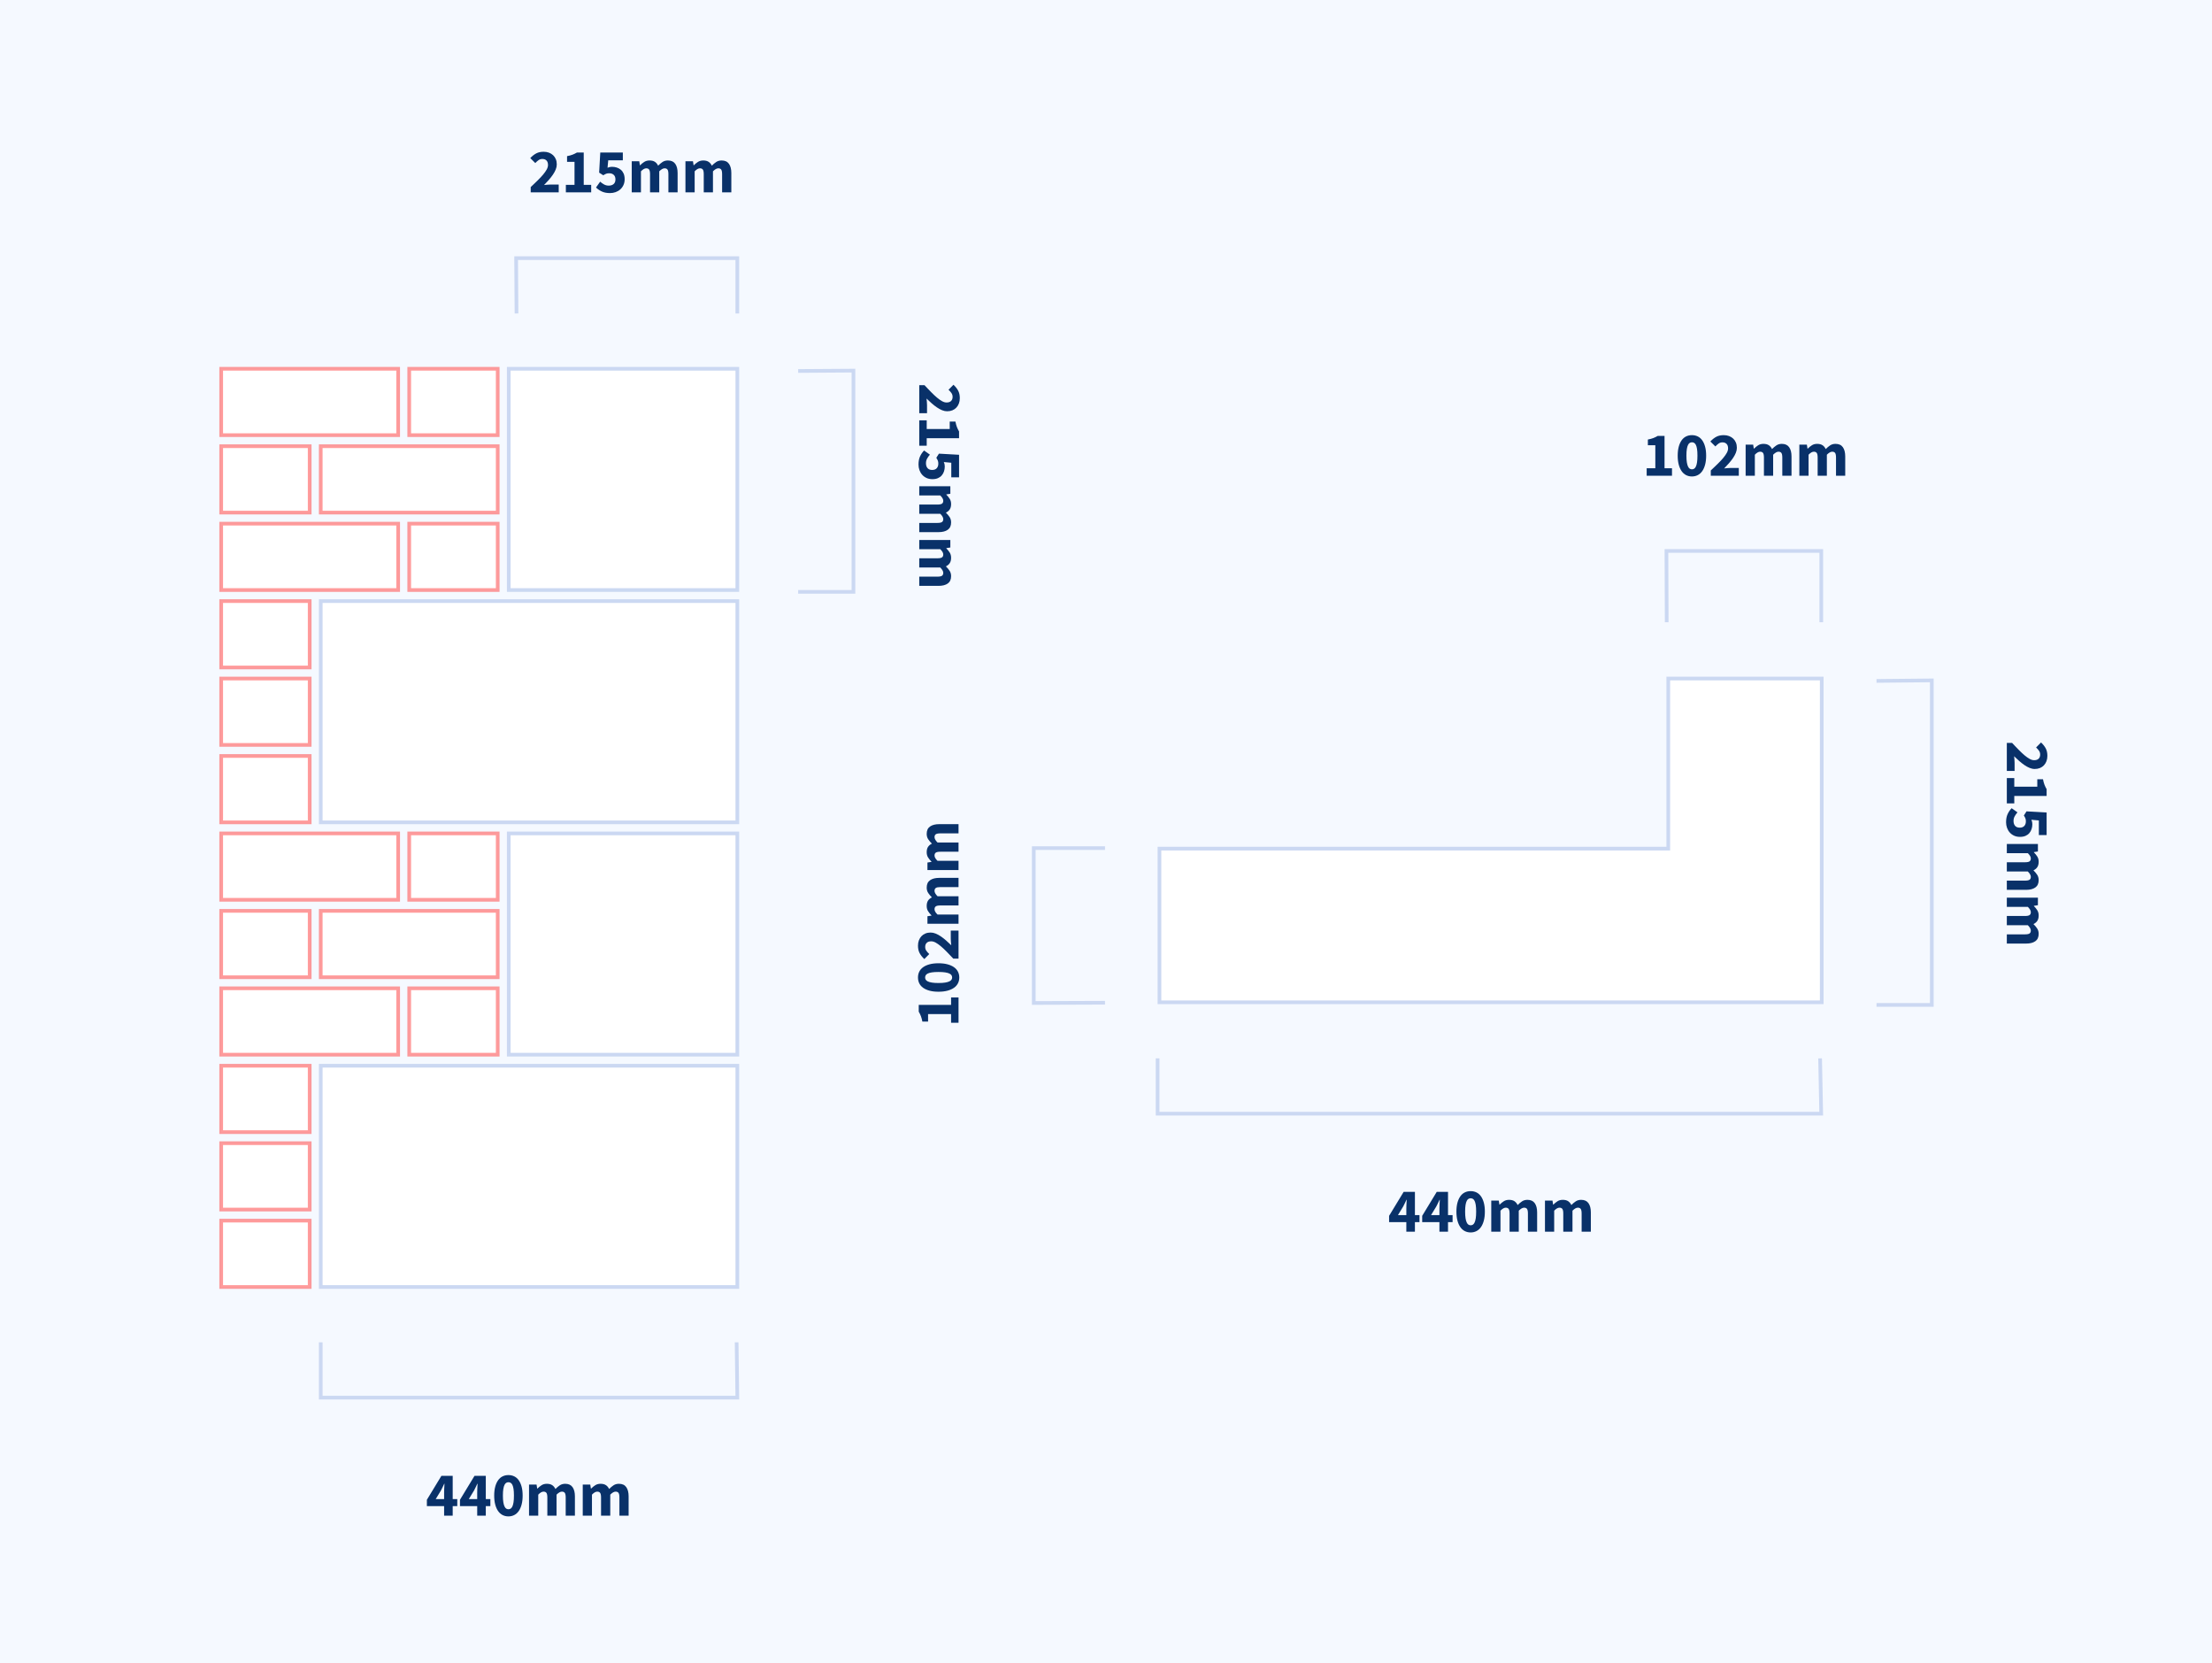 <?xml version="1.0" encoding="UTF-8"?>
<svg width="600px" height="451px" viewBox="0 0 600 451" version="1.1" xmlns="http://www.w3.org/2000/svg" xmlns:xlink="http://www.w3.org/1999/xlink">
    <!-- Generator: Sketch 58 (84663) - https://sketch.com -->
    <title>quions/Q200</title>
    <desc>Created with Sketch.</desc>
    <g id="quions/Q200" stroke="none" stroke-width="1" fill="none" fill-rule="evenodd">
        <rect fill="#F5F9FF" x="0" y="0" width="600" height="451"></rect>
        <g id="Group" transform="translate(60, 35)">
            <rect id="Rectangle" stroke="#CBD8F2" fill="#FFFFFF" x="78" y="65" width="62" height="60"></rect>
            <g id="Group-Copy" transform="translate(0, 191)" fill="#FFFFFF" stroke="#FF5959" stroke-opacity="0.6">
                <rect id="Rectangle" x="51" y="0" width="24" height="18"></rect>
                <rect id="Rectangle-Copy-5" x="51" y="42" width="24" height="18"></rect>
                <rect id="Rectangle-Copy-6" x="27" y="21" width="48" height="18"></rect>
                <rect id="Rectangle-Copy-9" x="0" y="21" width="24" height="18"></rect>
                <rect id="Rectangle-Copy-7" x="0" y="0" width="48" height="18"></rect>
                <rect id="Rectangle-Copy-8" x="0" y="42" width="48" height="18"></rect>
            </g>
            <g id="Group-Copy-3" transform="translate(0, 65)" fill="#FFFFFF" stroke="#FF5959" stroke-opacity="0.6">
                <rect id="Rectangle" x="51" y="0" width="24" height="18"></rect>
                <rect id="Rectangle-Copy-5" x="51" y="42" width="24" height="18"></rect>
                <rect id="Rectangle-Copy-6" x="27" y="21" width="48" height="18"></rect>
                <rect id="Rectangle-Copy-9" x="0" y="21" width="24" height="18"></rect>
                <rect id="Rectangle-Copy-7" x="0" y="0" width="48" height="18"></rect>
                <rect id="Rectangle-Copy-8" x="0" y="42" width="48" height="18"></rect>
            </g>
            <rect id="Rectangle" stroke-opacity="0.6" stroke="#FF5959" fill="#FFFFFF" x="0" y="254" width="24" height="18"></rect>
            <rect id="Rectangle-Copy-5" stroke-opacity="0.6" stroke="#FF5959" fill="#FFFFFF" x="0" y="296" width="24" height="18"></rect>
            <rect id="Rectangle-Copy-6" stroke-opacity="0.6" stroke="#FF5959" fill="#FFFFFF" x="0" y="275" width="24" height="18"></rect>
            <rect id="Rectangle" stroke-opacity="0.6" stroke="#FF5959" fill="#FFFFFF" x="0" y="128" width="24" height="18"></rect>
            <rect id="Rectangle-Copy-5" stroke-opacity="0.6" stroke="#FF5959" fill="#FFFFFF" x="0" y="170" width="24" height="18"></rect>
            <rect id="Rectangle-Copy-6" stroke-opacity="0.6" stroke="#FF5959" fill="#FFFFFF" x="0" y="149" width="24" height="18"></rect>
            <rect id="Rectangle-Copy-2" stroke="#CBD8F2" fill="#FFFFFF" x="78" y="191" width="62" height="60"></rect>
            <rect id="Rectangle-Copy" stroke="#CBD8F2" fill="#FFFFFF" x="27" y="128" width="113" height="60"></rect>
            <rect id="Rectangle-Copy-4" stroke="#CBD8F2" fill="#FFFFFF" x="27" y="254" width="113" height="60"></rect>
            <g id="Group-5" transform="translate(156, 65)">
                <path d="M11.596,37 L11.596,35.572 L12.397,34.817 C12.783,34.45 13.148,34.098 13.492,33.761 C14.064,33.2 14.557,32.674 14.97,32.181 C15.384,31.687 15.707,31.229 15.94,30.803 C16.172,30.378 16.288,29.973 16.288,29.588 C16.288,29.055 16.152,28.65 15.88,28.372 C15.608,28.095 15.234,27.956 14.758,27.956 C14.361,27.956 14.01,28.066 13.704,28.288 C13.398,28.509 13.109,28.766 12.837,29.061 L11.477,27.718 C12.01,27.151 12.554,26.724 13.109,26.434 C13.664,26.145 14.327,26.001 15.098,26.001 C15.631,26.001 16.115,26.083 16.552,26.247 C16.988,26.412 17.365,26.644 17.682,26.945 C17.999,27.245 18.243,27.605 18.413,28.024 C18.583,28.443 18.668,28.914 18.668,29.435 C18.668,29.888 18.572,30.35 18.379,30.82 C18.186,31.291 17.929,31.761 17.605,32.231 C17.282,32.702 16.914,33.172 16.5,33.642 C16.087,34.113 15.659,34.575 15.217,35.028 L15.648,34.979 C15.8,34.964 15.959,34.949 16.127,34.934 C16.461,34.906 16.758,34.892 17.019,34.892 L19.195,34.892 L19.195,37 L11.596,37 Z M21.133,37 L21.133,34.977 L23.479,34.977 L23.479,28.738 L21.456,28.738 L21.456,27.191 C22.045,27.078 22.544,26.942 22.952,26.783 C23.36,26.624 23.757,26.432 24.142,26.205 L25.978,26.205 L25.978,34.977 L28.001,34.977 L28.001,37 L21.133,37 Z M33.118,37.204 C32.234,37.204 31.486,37.06 30.874,36.77 C30.262,36.481 29.741,36.122 29.31,35.691 L30.432,34.11 C30.761,34.405 31.115,34.657 31.494,34.867 C31.874,35.076 32.296,35.181 32.761,35.181 C33.316,35.181 33.758,35.039 34.087,34.756 C34.416,34.473 34.58,34.053 34.58,33.498 C34.58,32.954 34.424,32.54 34.112,32.257 C33.801,31.974 33.39,31.832 32.88,31.832 C32.721,31.832 32.58,31.84 32.455,31.858 C32.33,31.875 32.209,31.906 32.09,31.951 C31.97,31.996 31.846,32.053 31.715,32.121 C31.585,32.189 31.441,32.274 31.282,32.376 L30.16,31.662 L30.466,26.205 L36.586,26.205 L36.586,28.313 L32.625,28.313 L32.438,30.336 C32.642,30.245 32.837,30.18 33.025,30.14 C33.212,30.101 33.418,30.081 33.645,30.081 C34.11,30.081 34.549,30.149 34.962,30.285 C35.376,30.421 35.742,30.625 36.059,30.897 C36.376,31.169 36.626,31.515 36.807,31.934 C36.988,32.353 37.079,32.852 37.079,33.43 C37.079,34.031 36.971,34.563 36.756,35.028 C36.541,35.493 36.252,35.886 35.889,36.209 C35.526,36.533 35.104,36.779 34.623,36.949 C34.141,37.119 33.639,37.204 33.118,37.204 Z M39,37 L39,28.568 L41.04,28.568 L41.21,29.656 L41.278,29.656 C41.629,29.305 42.003,29.002 42.4,28.747 C42.797,28.491 43.273,28.364 43.828,28.364 C44.429,28.364 44.913,28.486 45.282,28.73 C45.65,28.973 45.942,29.322 46.157,29.775 C46.531,29.39 46.925,29.058 47.339,28.78 C47.752,28.503 48.242,28.364 48.809,28.364 C49.716,28.364 50.381,28.667 50.806,29.273 C51.232,29.88 51.444,30.71 51.444,31.764 L51.444,37 L48.945,37 L48.945,32.087 C48.945,31.475 48.863,31.056 48.699,30.829 C48.534,30.602 48.271,30.489 47.908,30.489 C47.489,30.489 47.007,30.761 46.463,31.305 L46.463,37 L43.964,37 L43.964,32.087 C43.964,31.475 43.882,31.056 43.718,30.829 C43.553,30.602 43.29,30.489 42.927,30.489 C42.496,30.489 42.02,30.761 41.499,31.305 L41.499,37 L39,37 Z M53.569,37 L53.569,28.568 L55.609,28.568 L55.779,29.656 L55.847,29.656 C56.198,29.305 56.572,29.002 56.969,28.747 C57.366,28.491 57.842,28.364 58.397,28.364 C58.998,28.364 59.482,28.486 59.85,28.73 C60.219,28.973 60.511,29.322 60.726,29.775 C61.1,29.39 61.494,29.058 61.907,28.78 C62.321,28.503 62.811,28.364 63.378,28.364 C64.285,28.364 64.95,28.667 65.376,29.273 C65.801,29.88 66.013,30.71 66.013,31.764 L66.013,37 L63.514,37 L63.514,32.087 C63.514,31.475 63.432,31.056 63.267,30.829 C63.103,30.602 62.84,30.489 62.477,30.489 C62.058,30.489 61.576,30.761 61.032,31.305 L61.032,37 L58.533,37 L58.533,32.087 C58.533,31.475 58.451,31.056 58.286,30.829 C58.122,30.602 57.859,30.489 57.496,30.489 C57.065,30.489 56.589,30.761 56.068,31.305 L56.068,37 L53.569,37 Z" id="215mm" fill="#093169" fill-rule="nonzero" transform="translate(38.745, 31.602) rotate(-270) translate(-38.745, -31.602) "></path>
                <polyline id="Rectangle-Copy-3" stroke="#CBD8F2" transform="translate(8, 30.5) rotate(-270) translate(-8, -30.5) " points="-21.9 38 -22 23 38 23 38 38"></polyline>
            </g>
            <g id="Group-5-Copy" transform="translate(110, 25.5) rotate(-90) translate(-110, -25.5) translate(85, -5)">
                <path d="M11.596,37 L11.596,35.572 L12.397,34.817 C12.783,34.45 13.148,34.098 13.492,33.761 C14.064,33.2 14.557,32.674 14.97,32.181 C15.384,31.687 15.707,31.229 15.94,30.803 C16.172,30.378 16.288,29.973 16.288,29.588 C16.288,29.055 16.152,28.65 15.88,28.372 C15.608,28.095 15.234,27.956 14.758,27.956 C14.361,27.956 14.01,28.066 13.704,28.288 C13.398,28.509 13.109,28.766 12.837,29.061 L11.477,27.718 C12.01,27.151 12.554,26.724 13.109,26.434 C13.664,26.145 14.327,26.001 15.098,26.001 C15.631,26.001 16.115,26.083 16.552,26.247 C16.988,26.412 17.365,26.644 17.682,26.945 C17.999,27.245 18.243,27.605 18.413,28.024 C18.583,28.443 18.668,28.914 18.668,29.435 C18.668,29.888 18.572,30.35 18.379,30.82 C18.186,31.291 17.929,31.761 17.605,32.231 C17.282,32.702 16.914,33.172 16.5,33.642 C16.087,34.113 15.659,34.575 15.217,35.028 L15.648,34.979 C15.8,34.964 15.959,34.949 16.127,34.934 C16.461,34.906 16.758,34.892 17.019,34.892 L19.195,34.892 L19.195,37 L11.596,37 Z M21.133,37 L21.133,34.977 L23.479,34.977 L23.479,28.738 L21.456,28.738 L21.456,27.191 C22.045,27.078 22.544,26.942 22.952,26.783 C23.36,26.624 23.757,26.432 24.142,26.205 L25.978,26.205 L25.978,34.977 L28.001,34.977 L28.001,37 L21.133,37 Z M33.118,37.204 C32.234,37.204 31.486,37.06 30.874,36.77 C30.262,36.481 29.741,36.122 29.31,35.691 L30.432,34.11 C30.761,34.405 31.115,34.657 31.494,34.867 C31.874,35.076 32.296,35.181 32.761,35.181 C33.316,35.181 33.758,35.039 34.087,34.756 C34.416,34.473 34.58,34.053 34.58,33.498 C34.58,32.954 34.424,32.54 34.112,32.257 C33.801,31.974 33.39,31.832 32.88,31.832 C32.721,31.832 32.58,31.84 32.455,31.858 C32.33,31.875 32.209,31.906 32.09,31.951 C31.97,31.996 31.846,32.053 31.715,32.121 C31.585,32.189 31.441,32.274 31.282,32.376 L30.16,31.662 L30.466,26.205 L36.586,26.205 L36.586,28.313 L32.625,28.313 L32.438,30.336 C32.642,30.245 32.837,30.18 33.025,30.14 C33.212,30.101 33.418,30.081 33.645,30.081 C34.11,30.081 34.549,30.149 34.962,30.285 C35.376,30.421 35.742,30.625 36.059,30.897 C36.376,31.169 36.626,31.515 36.807,31.934 C36.988,32.353 37.079,32.852 37.079,33.43 C37.079,34.031 36.971,34.563 36.756,35.028 C36.541,35.493 36.252,35.886 35.889,36.209 C35.526,36.533 35.104,36.779 34.623,36.949 C34.141,37.119 33.639,37.204 33.118,37.204 Z M39,37 L39,28.568 L41.04,28.568 L41.21,29.656 L41.278,29.656 C41.629,29.305 42.003,29.002 42.4,28.747 C42.797,28.491 43.273,28.364 43.828,28.364 C44.429,28.364 44.913,28.486 45.282,28.73 C45.65,28.973 45.942,29.322 46.157,29.775 C46.531,29.39 46.925,29.058 47.339,28.78 C47.752,28.503 48.242,28.364 48.809,28.364 C49.716,28.364 50.381,28.667 50.806,29.273 C51.232,29.88 51.444,30.71 51.444,31.764 L51.444,37 L48.945,37 L48.945,32.087 C48.945,31.475 48.863,31.056 48.699,30.829 C48.534,30.602 48.271,30.489 47.908,30.489 C47.489,30.489 47.007,30.761 46.463,31.305 L46.463,37 L43.964,37 L43.964,32.087 C43.964,31.475 43.882,31.056 43.718,30.829 C43.553,30.602 43.29,30.489 42.927,30.489 C42.496,30.489 42.02,30.761 41.499,31.305 L41.499,37 L39,37 Z M53.569,37 L53.569,28.568 L55.609,28.568 L55.779,29.656 L55.847,29.656 C56.198,29.305 56.572,29.002 56.969,28.747 C57.366,28.491 57.842,28.364 58.397,28.364 C58.998,28.364 59.482,28.486 59.85,28.73 C60.219,28.973 60.511,29.322 60.726,29.775 C61.1,29.39 61.494,29.058 61.907,28.78 C62.321,28.503 62.811,28.364 63.378,28.364 C64.285,28.364 64.95,28.667 65.376,29.273 C65.801,29.88 66.013,30.71 66.013,31.764 L66.013,37 L63.514,37 L63.514,32.087 C63.514,31.475 63.432,31.056 63.267,30.829 C63.103,30.602 62.84,30.489 62.477,30.489 C62.058,30.489 61.576,30.761 61.032,31.305 L61.032,37 L58.533,37 L58.533,32.087 C58.533,31.475 58.451,31.056 58.286,30.829 C58.122,30.602 57.859,30.489 57.496,30.489 C57.065,30.489 56.589,30.761 56.068,31.305 L56.068,37 L53.569,37 Z" id="215mm" fill="#093169" fill-rule="nonzero" transform="translate(38.745, 31.602) rotate(-270) translate(-38.745, -31.602) "></path>
                <polyline id="Rectangle-Copy-3" stroke="#CBD8F2" transform="translate(8, 30.5) rotate(-270) translate(-8, -30.5) " points="-21.9 38 -22 23 38 23 38 38"></polyline>
            </g>
            <path d="M60.465,376 L60.465,373.416 L55.79,373.416 L55.79,371.699 L59.734,365.205 L62.794,365.205 L62.794,371.512 L64.035,371.512 L64.035,373.416 L62.794,373.416 L62.794,376 L60.465,376 Z M58.187,371.512 L60.465,371.512 L60.465,369.761 L60.47,369.314 C60.474,369.156 60.48,368.989 60.487,368.814 L60.54,367.784 C60.549,367.629 60.558,367.483 60.567,367.347 L60.499,367.347 C60.363,367.642 60.221,367.942 60.074,368.248 C59.927,368.554 59.774,368.86 59.615,369.166 L58.187,371.512 Z M69.441,376 L69.441,373.416 L64.766,373.416 L64.766,371.699 L68.71,365.205 L71.77,365.205 L71.77,371.512 L73.011,371.512 L73.011,373.416 L71.77,373.416 L71.77,376 L69.441,376 Z M67.163,371.512 L69.441,371.512 L69.441,369.761 C69.441,369.48 69.448,369.164 69.463,368.814 L69.516,367.784 C69.525,367.629 69.534,367.483 69.543,367.347 L69.475,367.347 L69.05,368.248 L69.05,368.248 C68.903,368.554 68.75,368.86 68.591,369.166 L67.163,371.512 Z M77.907,376.204 C77.329,376.204 76.802,376.082 76.326,375.839 C75.85,375.595 75.445,375.235 75.111,374.759 C74.776,374.283 74.516,373.694 74.329,372.991 C74.141,372.288 74.048,371.478 74.048,370.56 C74.048,369.642 74.141,368.837 74.329,368.146 C74.516,367.455 74.776,366.874 75.111,366.404 C75.445,365.933 75.85,365.582 76.326,365.349 C76.802,365.117 77.329,365.001 77.907,365.001 C78.485,365.001 79.012,365.117 79.488,365.349 C79.964,365.582 80.369,365.933 80.704,366.404 C81.038,366.874 81.298,367.455 81.486,368.146 C81.673,368.837 81.766,369.642 81.766,370.56 C81.766,371.478 81.673,372.288 81.486,372.991 C81.298,373.694 81.038,374.283 80.704,374.759 C80.369,375.235 79.964,375.595 79.488,375.839 C79.012,376.082 78.485,376.204 77.907,376.204 Z M77.907,374.266 C78.122,374.266 78.321,374.212 78.502,374.104 C78.683,373.997 78.842,373.801 78.978,373.518 C79.114,373.235 79.219,372.855 79.293,372.379 C79.366,371.903 79.403,371.297 79.403,370.56 C79.403,369.823 79.366,369.22 79.293,368.75 C79.219,368.279 79.114,367.911 78.978,367.644 C78.842,367.378 78.683,367.194 78.502,367.092 C78.321,366.99 78.122,366.939 77.907,366.939 C77.703,366.939 77.51,366.99 77.329,367.092 C77.148,367.194 76.989,367.378 76.853,367.644 C76.717,367.911 76.609,368.279 76.53,368.75 C76.451,369.22 76.411,369.823 76.411,370.56 C76.411,371.297 76.451,371.903 76.53,372.379 C76.609,372.855 76.717,373.235 76.853,373.518 C76.989,373.801 77.148,373.997 77.329,374.104 C77.51,374.212 77.703,374.266 77.907,374.266 Z M83.5,376 L83.5,367.568 L85.54,367.568 L85.71,368.656 L85.778,368.656 C86.129,368.305 86.503,368.002 86.9,367.747 C87.297,367.491 87.773,367.364 88.328,367.364 C88.929,367.364 89.413,367.486 89.781,367.729 C90.15,367.973 90.442,368.322 90.657,368.775 C91.031,368.39 91.425,368.058 91.838,367.781 C92.252,367.503 92.742,367.364 93.309,367.364 C94.216,367.364 94.881,367.667 95.306,368.274 C95.732,368.88 95.944,369.71 95.944,370.764 L95.944,376 L93.445,376 L93.445,371.087 C93.445,370.475 93.363,370.056 93.198,369.829 C93.034,369.602 92.771,369.489 92.408,369.489 C91.989,369.489 91.507,369.761 90.963,370.305 L90.963,376 L88.464,376 L88.464,371.087 C88.464,370.475 88.382,370.056 88.218,369.829 C88.053,369.602 87.79,369.489 87.427,369.489 C86.996,369.489 86.52,369.761 85.999,370.305 L85.999,376 L83.5,376 Z M98.069,376 L98.069,367.568 L100.109,367.568 L100.279,368.656 L100.347,368.656 C100.698,368.305 101.072,368.002 101.469,367.747 C101.866,367.491 102.342,367.364 102.897,367.364 C103.498,367.364 103.982,367.486 104.35,367.729 C104.719,367.973 105.011,368.322 105.226,368.775 C105.6,368.39 105.994,368.058 106.407,367.781 C106.821,367.503 107.311,367.364 107.878,367.364 C108.785,367.364 109.45,367.667 109.876,368.274 C110.301,368.88 110.513,369.71 110.513,370.764 L110.513,376 L108.014,376 L108.014,371.087 C108.014,370.475 107.932,370.056 107.767,369.829 C107.603,369.602 107.34,369.489 106.977,369.489 C106.558,369.489 106.076,369.761 105.532,370.305 L105.532,376 L103.033,376 L103.033,371.087 C103.033,370.475 102.951,370.056 102.787,369.829 C102.622,369.602 102.359,369.489 101.996,369.489 C101.565,369.489 101.089,369.761 100.568,370.305 L100.568,376 L98.069,376 Z" id="440mm" fill="#093169" fill-rule="nonzero" transform="translate(83.151, 370.603) rotate(-360) translate(-83.151, -370.603) "></path>
            <polyline id="Rectangle-Copy-3" stroke="#CBD8F2" transform="translate(83.5, 336.5) rotate(-540) translate(-83.5, -336.5) " points="27.188 344 27 329 140 329 140 344"></polyline>
        </g>
        <polygon id="Stroke-1" stroke="#CBD8F2" fill="#FFFFFF" points="314.5 271.795 494.14 271.795 494.14 184 452.515 184 452.515 230.125 314.5 230.125"></polygon>
        <path d="M381.465,334 L381.465,331.416 L376.79,331.416 L376.79,329.699 L380.734,323.205 L383.794,323.205 L383.794,329.512 L385.035,329.512 L385.035,331.416 L383.794,331.416 L383.794,334 L381.465,334 Z M379.187,329.512 L381.465,329.512 L381.465,327.761 C381.465,327.48 381.472,327.164 381.487,326.814 L381.54,325.784 C381.549,325.629 381.558,325.483 381.567,325.347 L381.499,325.347 L381.074,326.248 L381.074,326.248 C380.927,326.554 380.774,326.86 380.615,327.166 L379.187,329.512 Z M390.441,334 L390.441,331.416 L385.766,331.416 L385.766,329.699 L389.71,323.205 L392.77,323.205 L392.77,329.512 L394.011,329.512 L394.011,331.416 L392.77,331.416 L392.77,334 L390.441,334 Z M388.163,329.512 L390.441,329.512 L390.441,327.761 C390.441,327.48 390.448,327.164 390.463,326.814 L390.516,325.784 C390.525,325.629 390.534,325.483 390.543,325.347 L390.475,325.347 L390.05,326.248 L390.05,326.248 C389.903,326.554 389.75,326.86 389.591,327.166 L388.163,329.512 Z M398.907,334.204 C398.329,334.204 397.802,334.082 397.326,333.839 C396.85,333.595 396.445,333.235 396.111,332.759 C395.776,332.283 395.516,331.694 395.329,330.991 C395.141,330.288 395.048,329.478 395.048,328.56 C395.048,327.642 395.141,326.837 395.329,326.146 C395.516,325.455 395.776,324.874 396.111,324.404 C396.445,323.933 396.85,323.582 397.326,323.349 C397.802,323.117 398.329,323.001 398.907,323.001 C399.485,323.001 400.012,323.117 400.488,323.349 C400.964,323.582 401.369,323.933 401.704,324.404 C402.038,324.874 402.298,325.455 402.486,326.146 C402.673,326.837 402.766,327.642 402.766,328.56 C402.766,329.478 402.673,330.288 402.486,330.991 C402.298,331.694 402.038,332.283 401.704,332.759 C401.369,333.235 400.964,333.595 400.488,333.839 C400.012,334.082 399.485,334.204 398.907,334.204 Z M398.907,332.266 C399.122,332.266 399.321,332.212 399.502,332.104 C399.683,331.997 399.842,331.801 399.978,331.518 C400.114,331.235 400.219,330.855 400.293,330.379 C400.366,329.903 400.403,329.297 400.403,328.56 C400.403,327.823 400.366,327.22 400.293,326.75 C400.219,326.279 400.114,325.911 399.978,325.644 C399.842,325.378 399.683,325.194 399.502,325.092 C399.321,324.99 399.122,324.939 398.907,324.939 C398.703,324.939 398.51,324.99 398.329,325.092 C398.148,325.194 397.989,325.378 397.853,325.644 C397.717,325.911 397.609,326.279 397.53,326.75 C397.451,327.22 397.411,327.823 397.411,328.56 C397.411,329.297 397.451,329.903 397.53,330.379 C397.609,330.855 397.717,331.235 397.853,331.518 C397.989,331.801 398.148,331.997 398.329,332.104 C398.51,332.212 398.703,332.266 398.907,332.266 Z M404.5,334 L404.5,325.568 L406.54,325.568 L406.71,326.656 L406.778,326.656 C407.129,326.305 407.503,326.002 407.9,325.747 C408.297,325.491 408.773,325.364 409.328,325.364 C409.929,325.364 410.413,325.486 410.781,325.729 C411.15,325.973 411.442,326.322 411.657,326.775 C412.031,326.39 412.425,326.058 412.839,325.781 C413.252,325.503 413.742,325.364 414.309,325.364 C415.216,325.364 415.881,325.667 416.307,326.274 C416.732,326.88 416.944,327.71 416.944,328.764 L416.944,334 L414.445,334 L414.445,329.087 C414.445,328.475 414.363,328.056 414.199,327.829 C414.034,327.602 413.771,327.489 413.408,327.489 C412.989,327.489 412.507,327.761 411.963,328.305 L411.963,334 L409.464,334 L409.464,329.087 C409.464,328.475 409.382,328.056 409.217,327.829 C409.053,327.602 408.79,327.489 408.427,327.489 C407.996,327.489 407.52,327.761 406.999,328.305 L406.999,334 L404.5,334 Z M419.069,334 L419.069,325.568 L421.109,325.568 L421.279,326.656 L421.347,326.656 C421.698,326.305 422.072,326.002 422.469,325.747 C422.866,325.491 423.342,325.364 423.897,325.364 C424.498,325.364 424.982,325.486 425.351,325.729 C425.719,325.973 426.011,326.322 426.226,326.775 C426.6,326.39 426.994,326.058 427.408,325.781 C427.821,325.503 428.311,325.364 428.878,325.364 C429.785,325.364 430.45,325.667 430.875,326.274 C431.301,326.88 431.513,327.71 431.513,328.764 L431.513,334 L429.014,334 L429.014,329.087 C429.014,328.475 428.932,328.056 428.767,327.829 C428.603,327.602 428.34,327.489 427.977,327.489 C427.558,327.489 427.076,327.761 426.532,328.305 L426.532,334 L424.033,334 L424.033,329.087 C424.033,328.475 423.951,328.056 423.786,327.829 C423.622,327.602 423.359,327.489 422.996,327.489 C422.565,327.489 422.089,327.761 421.568,328.305 L421.568,334 L419.069,334 Z" id="440mm" fill="#093169" fill-rule="nonzero" transform="translate(404.151, 328.603) rotate(-360) translate(-404.151, -328.603) "></path>
        <polyline id="Rectangle-Copy-3" stroke="#CBD8F2" transform="translate(404, 294.5) rotate(-540) translate(-404, -294.5) " points="314.3 302 314 287 494 287 494 302"></polyline>
        <g id="Group-2" transform="translate(508.5, 184)">
            <path d="M14.096,50 L14.096,48.572 L14.897,47.817 C15.283,47.45 15.648,47.098 15.992,46.761 C16.564,46.2 17.057,45.674 17.471,45.181 C17.884,44.687 18.207,44.229 18.439,43.803 C18.672,43.378 18.788,42.973 18.788,42.588 C18.788,42.055 18.652,41.65 18.38,41.373 C18.108,41.095 17.734,40.956 17.258,40.956 C16.861,40.956 16.51,41.066 16.204,41.288 C15.898,41.509 15.609,41.766 15.337,42.061 L13.977,40.718 C14.51,40.151 15.054,39.724 15.609,39.434 C16.164,39.145 16.827,39.001 17.598,39.001 C18.131,39.001 18.615,39.083 19.052,39.248 C19.488,39.412 19.865,39.644 20.182,39.944 C20.499,40.245 20.743,40.605 20.913,41.024 C21.083,41.443 21.168,41.914 21.168,42.435 C21.168,42.888 21.072,43.35 20.879,43.821 C20.686,44.291 20.429,44.761 20.105,45.231 C19.782,45.702 19.414,46.172 19,46.642 C18.587,47.113 18.159,47.575 17.717,48.028 L18.148,47.979 C18.3,47.964 18.459,47.949 18.627,47.934 C18.961,47.906 19.258,47.892 19.519,47.892 L21.695,47.892 L21.695,50 L14.096,50 Z M23.633,50 L23.633,47.977 L25.979,47.977 L25.979,41.738 L23.956,41.738 L23.956,40.191 C24.545,40.078 25.044,39.942 25.452,39.783 C25.86,39.624 26.257,39.432 26.642,39.205 L28.478,39.205 L28.478,47.977 L30.501,47.977 L30.501,50 L23.633,50 Z M35.618,50.204 C34.734,50.204 33.986,50.06 33.374,49.77 C32.762,49.481 32.241,49.122 31.81,48.691 L32.932,47.11 C33.261,47.405 33.615,47.657 33.995,47.867 C34.374,48.076 34.796,48.181 35.261,48.181 C35.816,48.181 36.258,48.039 36.587,47.756 C36.916,47.473 37.08,47.053 37.08,46.498 C37.08,45.954 36.924,45.54 36.612,45.257 C36.301,44.974 35.89,44.832 35.38,44.832 C35.221,44.832 35.08,44.84 34.955,44.858 C34.83,44.875 34.709,44.906 34.59,44.951 C34.47,44.996 34.346,45.053 34.215,45.121 C34.085,45.189 33.941,45.274 33.782,45.376 L32.66,44.662 L32.966,39.205 L39.086,39.205 L39.086,41.313 L35.125,41.313 L34.938,43.336 C35.142,43.245 35.337,43.18 35.525,43.141 C35.712,43.101 35.918,43.081 36.145,43.081 C36.61,43.081 37.049,43.149 37.462,43.285 C37.876,43.421 38.242,43.625 38.559,43.897 C38.876,44.169 39.126,44.515 39.307,44.934 C39.488,45.353 39.579,45.852 39.579,46.43 C39.579,47.031 39.471,47.563 39.256,48.028 C39.041,48.493 38.752,48.886 38.389,49.209 C38.026,49.533 37.604,49.779 37.123,49.949 C36.641,50.119 36.139,50.204 35.618,50.204 Z M41.5,50 L41.5,41.568 L43.54,41.568 L43.71,42.656 L43.778,42.656 C44.129,42.305 44.503,42.002 44.9,41.746 C45.297,41.491 45.773,41.364 46.328,41.364 C46.929,41.364 47.413,41.486 47.782,41.73 C48.15,41.973 48.442,42.322 48.657,42.775 C49.031,42.39 49.425,42.058 49.839,41.781 C50.252,41.503 50.742,41.364 51.309,41.364 C52.216,41.364 52.881,41.667 53.306,42.273 C53.732,42.88 53.944,43.71 53.944,44.764 L53.944,50 L51.445,50 L51.445,45.087 C51.445,44.475 51.363,44.056 51.199,43.829 C51.034,43.602 50.771,43.489 50.408,43.489 C49.989,43.489 49.507,43.761 48.963,44.305 L48.963,50 L46.464,50 L46.464,45.087 C46.464,44.475 46.382,44.056 46.218,43.829 C46.053,43.602 45.79,43.489 45.427,43.489 C44.996,43.489 44.52,43.761 43.999,44.305 L43.999,50 L41.5,50 Z M56.069,50 L56.069,41.568 L58.109,41.568 L58.279,42.656 L58.347,42.656 C58.698,42.305 59.072,42.002 59.469,41.746 C59.866,41.491 60.342,41.364 60.897,41.364 C61.498,41.364 61.982,41.486 62.35,41.73 C62.719,41.973 63.011,42.322 63.226,42.775 C63.6,42.39 63.994,42.058 64.407,41.781 C64.821,41.503 65.311,41.364 65.878,41.364 C66.785,41.364 67.45,41.667 67.876,42.273 C68.301,42.88 68.513,43.71 68.513,44.764 L68.513,50 L66.014,50 L66.014,45.087 C66.014,44.475 65.932,44.056 65.767,43.829 C65.603,43.602 65.34,43.489 64.977,43.489 C64.558,43.489 64.076,43.761 63.532,44.305 L63.532,50 L61.033,50 L61.033,45.087 C61.033,44.475 60.951,44.056 60.786,43.829 C60.622,43.602 60.359,43.489 59.996,43.489 C59.565,43.489 59.089,43.761 58.568,44.305 L58.568,50 L56.069,50 Z" id="215mm" fill="#093169" fill-rule="nonzero" transform="translate(41.245, 44.602) rotate(-630) translate(-41.245, -44.602) "></path>
            <polyline id="Rectangle-Copy-3" stroke="#CBD8F2" transform="translate(8, 44.5) rotate(-630) translate(-8, -44.5) " points="-35.853 52 -36 37 52 37 52 52"></polyline>
        </g>
        <g id="Group-6-Copy" transform="translate(445, 112)">
            <path d="M1.657,17 L1.657,14.977 L4.003,14.977 L4.003,8.738 L1.98,8.738 L1.98,7.191 C2.569,7.078 3.068,6.942 3.476,6.783 C3.884,6.624 4.281,6.432 4.666,6.205 L6.502,6.205 L6.502,14.977 L8.525,14.977 L8.525,17 L1.657,17 Z M13.931,17.204 C13.353,17.204 12.826,17.082 12.35,16.838 C11.874,16.595 11.469,16.235 11.134,15.759 C10.8,15.283 10.54,14.694 10.352,13.991 C10.165,13.288 10.072,12.478 10.072,11.56 C10.072,10.642 10.165,9.837 10.352,9.146 C10.54,8.455 10.8,7.874 11.134,7.404 C11.469,6.933 11.874,6.582 12.35,6.349 C12.826,6.117 13.353,6.001 13.931,6.001 C14.509,6.001 15.036,6.117 15.512,6.349 C15.988,6.582 16.393,6.933 16.727,7.404 C17.062,7.874 17.322,8.455 17.509,9.146 C17.697,9.837 17.79,10.642 17.79,11.56 C17.79,12.478 17.697,13.288 17.509,13.991 C17.322,14.694 17.062,15.283 16.727,15.759 C16.393,16.235 15.988,16.595 15.512,16.838 C15.036,17.082 14.509,17.204 13.931,17.204 Z M13.931,15.266 C14.146,15.266 14.345,15.212 14.526,15.104 C14.707,14.997 14.866,14.801 15.002,14.518 C15.138,14.235 15.243,13.855 15.316,13.379 C15.39,12.903 15.427,12.297 15.427,11.56 C15.427,10.823 15.39,10.22 15.316,9.749 C15.243,9.279 15.138,8.911 15.002,8.645 C14.866,8.378 14.707,8.194 14.526,8.092 C14.345,7.99 14.146,7.939 13.931,7.939 C13.727,7.939 13.534,7.99 13.353,8.092 C13.172,8.194 13.013,8.378 12.877,8.645 C12.741,8.911 12.633,9.279 12.554,9.749 C12.475,10.22 12.435,10.823 12.435,11.56 C12.435,12.297 12.475,12.903 12.554,13.379 C12.633,13.855 12.741,14.235 12.877,14.518 C13.013,14.801 13.172,14.997 13.353,15.104 C13.534,15.212 13.727,15.266 13.931,15.266 Z M19.048,17 L19.048,15.572 L19.849,14.817 C20.235,14.45 20.6,14.098 20.944,13.761 C21.516,13.2 22.009,12.674 22.422,12.181 C22.836,11.687 23.159,11.229 23.392,10.803 C23.624,10.378 23.74,9.973 23.74,9.588 C23.74,9.055 23.604,8.65 23.332,8.373 C23.06,8.095 22.686,7.956 22.21,7.956 C21.813,7.956 21.462,8.066 21.156,8.287 C20.85,8.509 20.561,8.766 20.289,9.061 L18.929,7.718 C19.462,7.151 20.006,6.724 20.561,6.434 C21.116,6.145 21.779,6.001 22.55,6.001 C23.083,6.001 23.567,6.083 24.003,6.247 C24.44,6.412 24.817,6.644 25.134,6.944 C25.451,7.245 25.695,7.605 25.865,8.024 C26.035,8.443 26.12,8.914 26.12,9.435 C26.12,9.888 26.024,10.35 25.831,10.82 C25.638,11.291 25.381,11.761 25.058,12.232 C24.734,12.702 24.366,13.172 23.953,13.643 C23.539,14.113 23.111,14.575 22.669,15.028 L23.1,14.979 C23.252,14.964 23.411,14.949 23.578,14.934 C23.913,14.906 24.21,14.892 24.471,14.892 L26.647,14.892 L26.647,17 L19.048,17 Z M28.5,17 L28.5,8.568 L30.54,8.568 L30.71,9.656 L30.778,9.656 C31.129,9.305 31.503,9.002 31.9,8.746 C32.297,8.491 32.773,8.364 33.328,8.364 C33.929,8.364 34.413,8.486 34.782,8.729 C35.15,8.973 35.442,9.322 35.657,9.775 C36.031,9.39 36.425,9.058 36.839,8.78 C37.252,8.503 37.742,8.364 38.309,8.364 C39.216,8.364 39.881,8.667 40.306,9.274 C40.732,9.88 40.944,10.71 40.944,11.764 L40.944,17 L38.445,17 L38.445,12.087 C38.445,11.475 38.363,11.056 38.199,10.829 C38.034,10.602 37.771,10.489 37.408,10.489 C36.989,10.489 36.507,10.761 35.963,11.305 L35.963,17 L33.464,17 L33.464,12.087 C33.464,11.475 33.382,11.056 33.218,10.829 C33.053,10.602 32.79,10.489 32.427,10.489 C31.996,10.489 31.52,10.761 30.999,11.305 L30.999,17 L28.5,17 Z M43.069,17 L43.069,8.568 L45.109,8.568 L45.279,9.656 L45.347,9.656 C45.698,9.305 46.072,9.002 46.469,8.746 C46.866,8.491 47.342,8.364 47.897,8.364 C48.498,8.364 48.982,8.486 49.35,8.729 C49.719,8.973 50.011,9.322 50.226,9.775 C50.6,9.39 50.994,9.058 51.407,8.78 C51.821,8.503 52.311,8.364 52.878,8.364 C53.785,8.364 54.45,8.667 54.876,9.274 C55.301,9.88 55.513,10.71 55.513,11.764 L55.513,17 L53.014,17 L53.014,12.087 C53.014,11.475 52.932,11.056 52.767,10.829 C52.603,10.602 52.34,10.489 51.977,10.489 C51.558,10.489 51.076,10.761 50.532,11.305 L50.532,17 L48.033,17 L48.033,12.087 C48.033,11.475 47.951,11.056 47.786,10.829 C47.622,10.602 47.359,10.489 46.996,10.489 C46.565,10.489 46.089,10.761 45.568,11.305 L45.568,17 L43.069,17 Z" id="102mm" fill="#093169" fill-rule="nonzero" transform="translate(28.585, 11.602) rotate(-360) translate(-28.585, -11.602) "></path>
            <polyline id="Rectangle-Copy-3" stroke="#CBD8F2" transform="translate(28.018, 47.067) rotate(-360) translate(-28.018, -47.067) " points="7.088 56.731 7.018 37.404 49.018 37.404 49.018 56.731"></polyline>
        </g>
        <g id="Group-6-Copy-2" transform="translate(271.5, 250.5) rotate(-90) translate(-271.5, -250.5) translate(243, 222)">
            <path d="M1.657,17 L1.657,14.977 L4.003,14.977 L4.003,8.738 L1.98,8.738 L1.98,7.191 C2.569,7.078 3.068,6.942 3.476,6.783 C3.884,6.624 4.281,6.432 4.666,6.205 L6.502,6.205 L6.502,14.977 L8.525,14.977 L8.525,17 L1.657,17 Z M13.931,17.204 C13.353,17.204 12.826,17.082 12.35,16.838 C11.874,16.595 11.469,16.235 11.134,15.759 C10.8,15.283 10.54,14.694 10.352,13.991 C10.165,13.288 10.072,12.478 10.072,11.56 C10.072,10.642 10.165,9.837 10.352,9.146 C10.54,8.455 10.8,7.874 11.134,7.404 C11.469,6.933 11.874,6.582 12.35,6.349 C12.826,6.117 13.353,6.001 13.931,6.001 C14.509,6.001 15.036,6.117 15.512,6.349 C15.988,6.582 16.393,6.933 16.727,7.404 C17.062,7.874 17.322,8.455 17.509,9.146 C17.697,9.837 17.79,10.642 17.79,11.56 C17.79,12.478 17.697,13.288 17.509,13.991 C17.322,14.694 17.062,15.283 16.727,15.759 C16.393,16.235 15.988,16.595 15.512,16.838 C15.036,17.082 14.509,17.204 13.931,17.204 Z M13.931,15.266 C14.146,15.266 14.345,15.212 14.526,15.104 C14.707,14.997 14.866,14.801 15.002,14.518 C15.138,14.235 15.243,13.855 15.316,13.379 C15.39,12.903 15.427,12.297 15.427,11.56 C15.427,10.823 15.39,10.22 15.316,9.749 C15.243,9.279 15.138,8.911 15.002,8.645 C14.866,8.378 14.707,8.194 14.526,8.092 C14.345,7.99 14.146,7.939 13.931,7.939 C13.727,7.939 13.534,7.99 13.353,8.092 C13.172,8.194 13.013,8.378 12.877,8.645 C12.741,8.911 12.633,9.279 12.554,9.749 C12.475,10.22 12.435,10.823 12.435,11.56 C12.435,12.297 12.475,12.903 12.554,13.379 C12.633,13.855 12.741,14.235 12.877,14.518 C13.013,14.801 13.172,14.997 13.353,15.104 C13.534,15.212 13.727,15.266 13.931,15.266 Z M19.048,17 L19.048,15.572 L19.849,14.817 C20.235,14.45 20.6,14.098 20.944,13.761 C21.516,13.2 22.009,12.674 22.422,12.181 C22.836,11.687 23.159,11.229 23.392,10.803 C23.624,10.378 23.74,9.973 23.74,9.588 C23.74,9.055 23.604,8.65 23.332,8.373 C23.06,8.095 22.686,7.956 22.21,7.956 C21.813,7.956 21.462,8.066 21.156,8.287 C20.85,8.509 20.561,8.766 20.289,9.061 L18.929,7.718 C19.462,7.151 20.006,6.724 20.561,6.434 C21.116,6.145 21.779,6.001 22.55,6.001 C23.083,6.001 23.567,6.083 24.003,6.247 C24.44,6.412 24.817,6.644 25.134,6.944 C25.451,7.245 25.695,7.605 25.865,8.024 C26.035,8.443 26.12,8.914 26.12,9.435 C26.12,9.888 26.024,10.35 25.831,10.82 C25.638,11.291 25.381,11.761 25.058,12.232 C24.734,12.702 24.366,13.172 23.953,13.643 C23.539,14.113 23.111,14.575 22.669,15.028 L23.1,14.979 C23.252,14.964 23.411,14.949 23.578,14.934 C23.913,14.906 24.21,14.892 24.471,14.892 L26.647,14.892 L26.647,17 L19.048,17 Z M28.5,17 L28.5,8.568 L30.54,8.568 L30.71,9.656 L30.778,9.656 C31.129,9.305 31.503,9.002 31.9,8.746 C32.297,8.491 32.773,8.364 33.328,8.364 C33.929,8.364 34.413,8.486 34.782,8.729 C35.15,8.973 35.442,9.322 35.657,9.775 C36.031,9.39 36.425,9.058 36.839,8.78 C37.252,8.503 37.742,8.364 38.309,8.364 C39.216,8.364 39.881,8.667 40.306,9.274 C40.732,9.88 40.944,10.71 40.944,11.764 L40.944,17 L38.445,17 L38.445,12.087 C38.445,11.475 38.363,11.056 38.199,10.829 C38.034,10.602 37.771,10.489 37.408,10.489 C36.989,10.489 36.507,10.761 35.963,11.305 L35.963,17 L33.464,17 L33.464,12.087 C33.464,11.475 33.382,11.056 33.218,10.829 C33.053,10.602 32.79,10.489 32.427,10.489 C31.996,10.489 31.52,10.761 30.999,11.305 L30.999,17 L28.5,17 Z M43.069,17 L43.069,8.568 L45.109,8.568 L45.279,9.656 L45.347,9.656 C45.698,9.305 46.072,9.002 46.469,8.746 C46.866,8.491 47.342,8.364 47.897,8.364 C48.498,8.364 48.982,8.486 49.35,8.729 C49.719,8.973 50.011,9.322 50.226,9.775 C50.6,9.39 50.994,9.058 51.407,8.78 C51.821,8.503 52.311,8.364 52.878,8.364 C53.785,8.364 54.45,8.667 54.876,9.274 C55.301,9.88 55.513,10.71 55.513,11.764 L55.513,17 L53.014,17 L53.014,12.087 C53.014,11.475 52.932,11.056 52.767,10.829 C52.603,10.602 52.34,10.489 51.977,10.489 C51.558,10.489 51.076,10.761 50.532,11.305 L50.532,17 L48.033,17 L48.033,12.087 C48.033,11.475 47.951,11.056 47.786,10.829 C47.622,10.602 47.359,10.489 46.996,10.489 C46.565,10.489 46.089,10.761 45.568,11.305 L45.568,17 L43.069,17 Z" id="102mm" fill="#093169" fill-rule="nonzero" transform="translate(28.585, 11.602) rotate(-360) translate(-28.585, -11.602) "></path>
            <polyline id="Rectangle-Copy-3" stroke="#CBD8F2" transform="translate(28.018, 47.067) rotate(-360) translate(-28.018, -47.067) " points="7.088 56.731 7.018 37.404 49.018 37.404 49.018 56.731"></polyline>
        </g>
    </g>
</svg>
